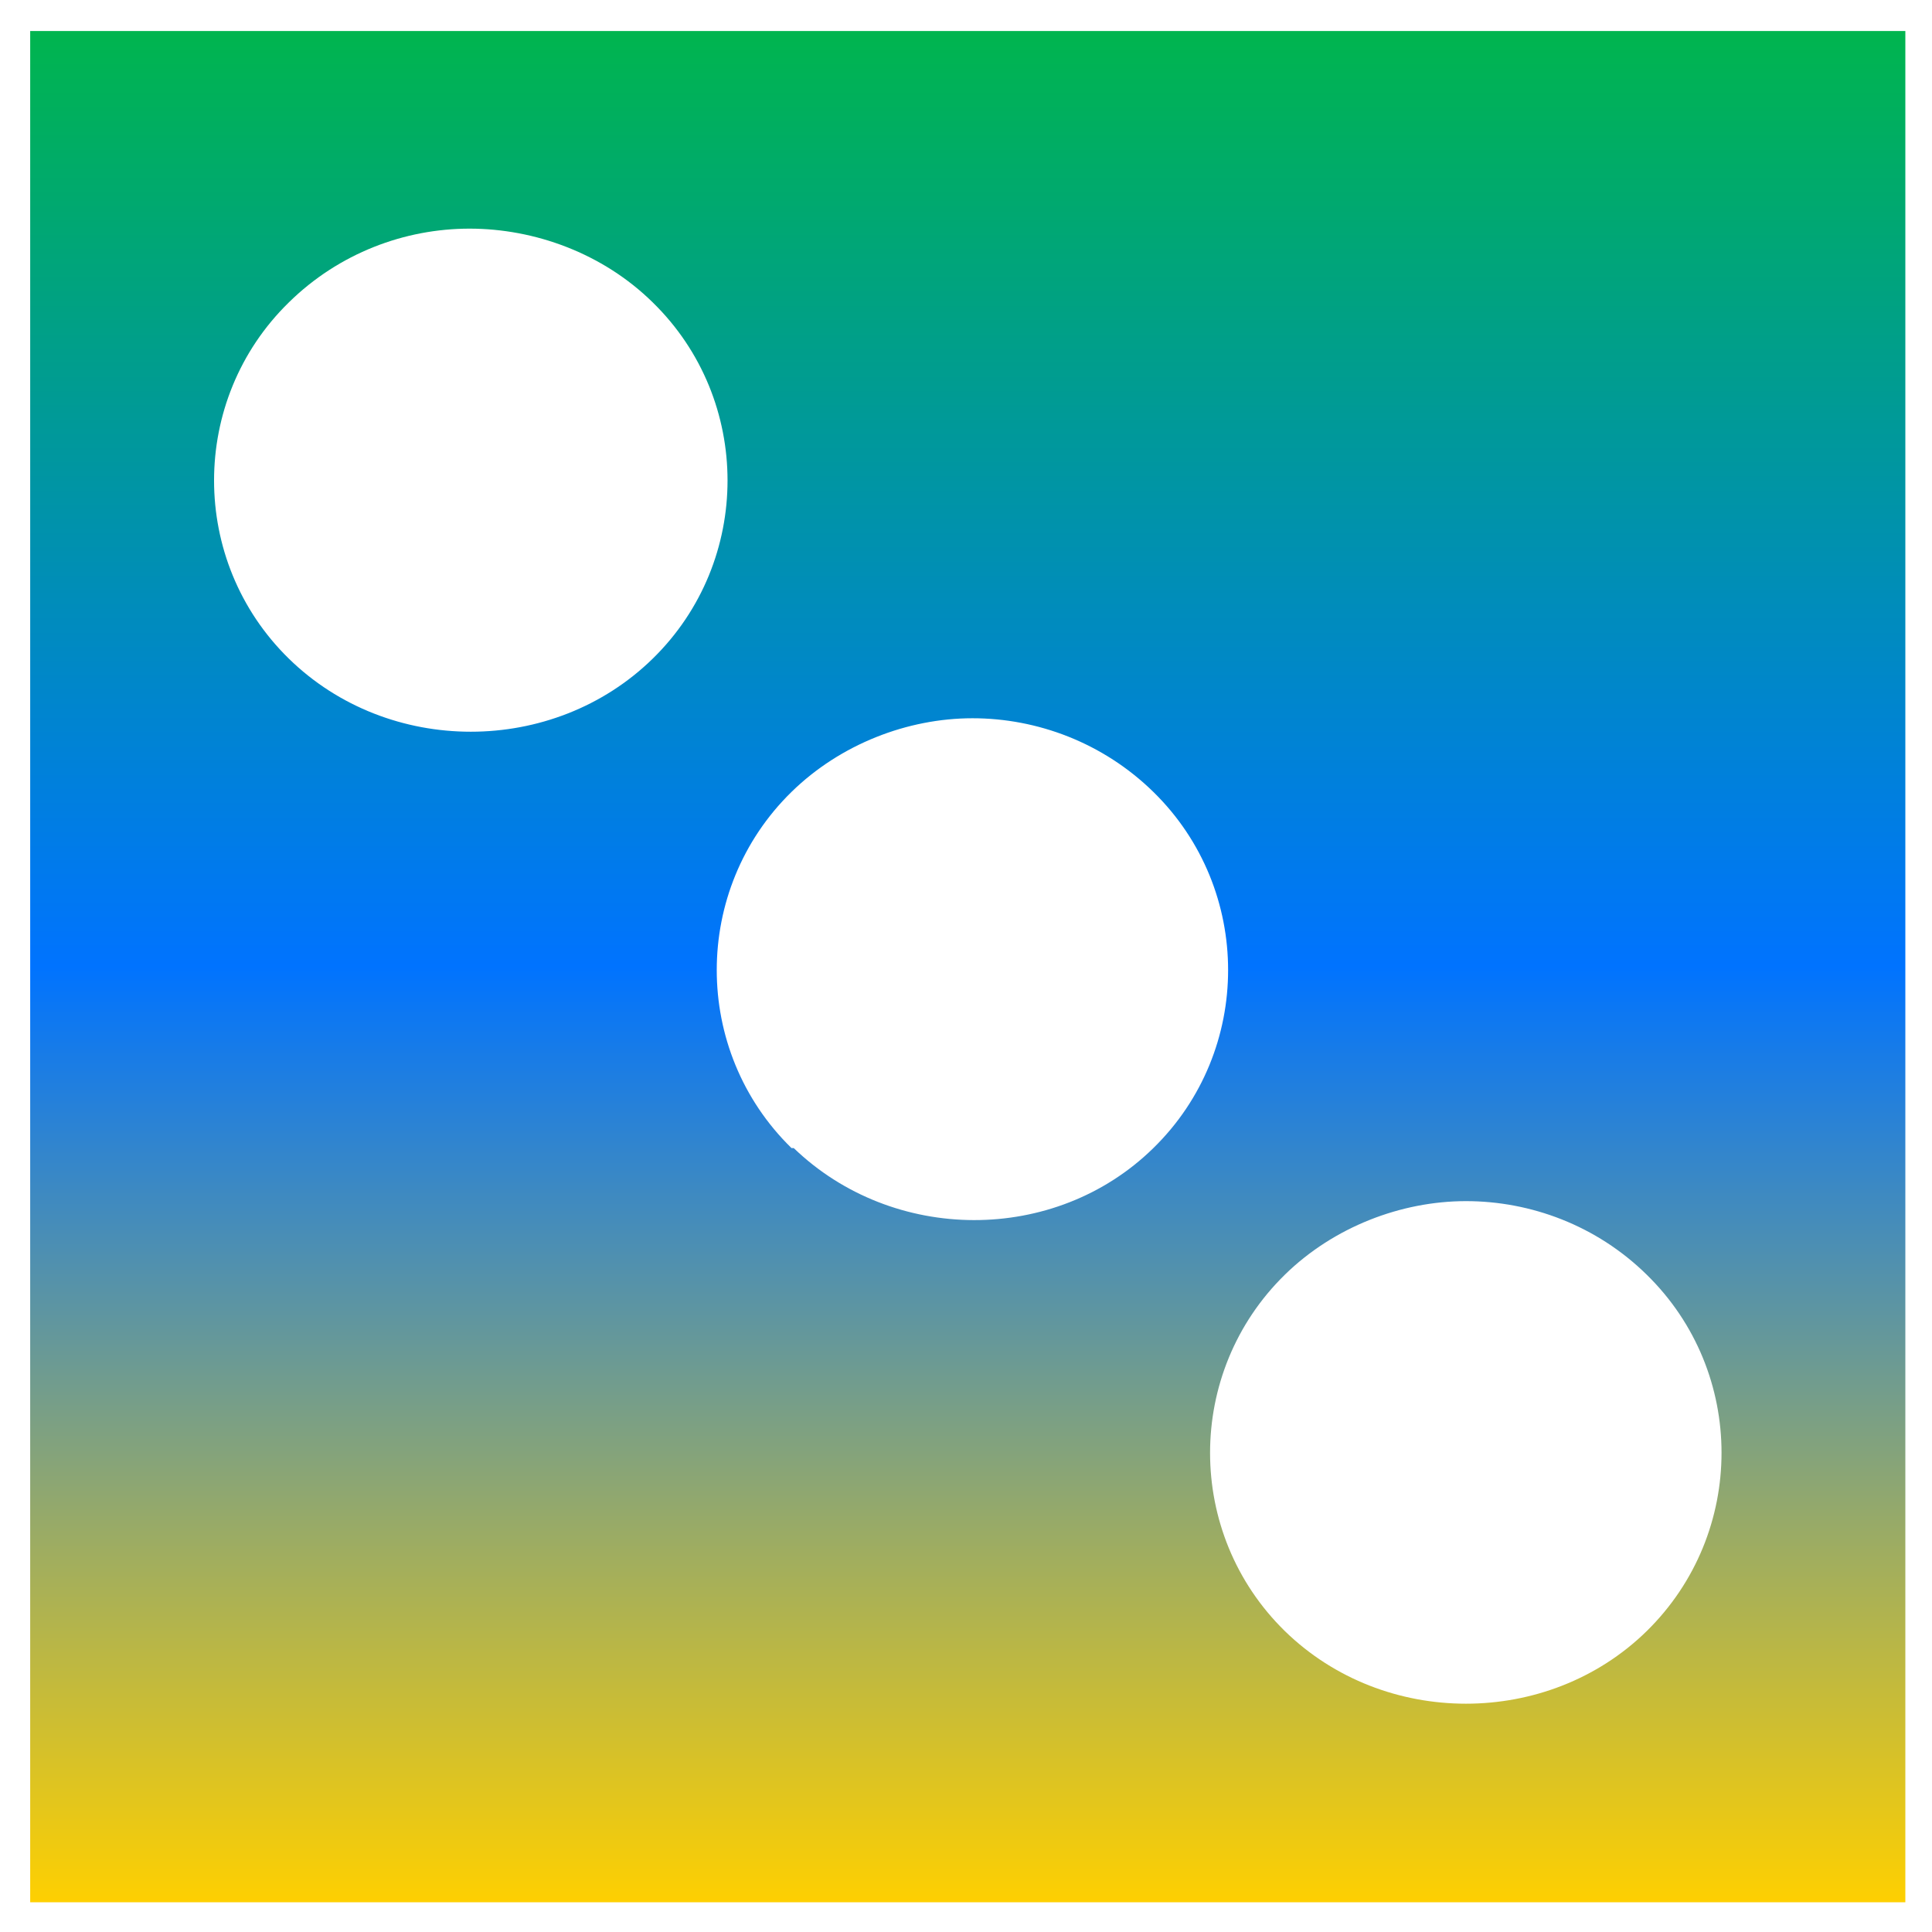 <svg xmlns="http://www.w3.org/2000/svg" xmlns:xlink="http://www.w3.org/1999/xlink" width="64" height="64" viewBox="0 0 64 64" version="1.1"><defs><linearGradient id="linear0" x1="0%" x2="0%" y1="0%" y2="100%"><stop offset="0%" style="stop-color:#00b54e; stop-opacity:1"/><stop offset="50%" style="stop-color:#0073ff; stop-opacity:1"/><stop offset="100%" style="stop-color:#ffd000; stop-opacity:1"/></linearGradient></defs><g id="surface1"><path style=" stroke:none;fill-rule:nonzero;fill:url(#linear0);" d="M 1 1.027 L 1 63.016 L 63.117 63.016 L 63.117 1.027 Z M 15.555 7.574 C 17.703 7.574 19.961 8.383 21.625 10.02 C 24.926 13.246 24.926 18.586 21.625 21.816 C 18.324 25.047 12.867 25.047 9.566 21.816 C 6.266 18.586 6.266 13.246 9.566 10.02 C 11.23 8.383 13.41 7.574 15.555 7.574 M 32.215 23.793 C 34.363 23.793 36.543 24.605 38.207 26.234 C 41.508 29.465 41.508 34.805 38.207 38.031 C 34.945 41.23 29.578 41.195 26.293 38.031 L 26.219 38.031 C 22.918 34.805 22.918 29.465 26.219 26.234 C 27.84 24.648 30.07 23.793 32.215 23.793 M 48.562 39.789 C 50.707 39.789 52.887 40.594 54.547 42.223 C 57.855 45.457 57.855 50.789 54.547 54.035 C 51.273 57.238 45.852 57.238 42.566 54.035 C 39.258 50.801 39.258 45.457 42.566 42.223 C 44.184 40.641 46.418 39.789 48.562 39.789 "/></g></svg>
